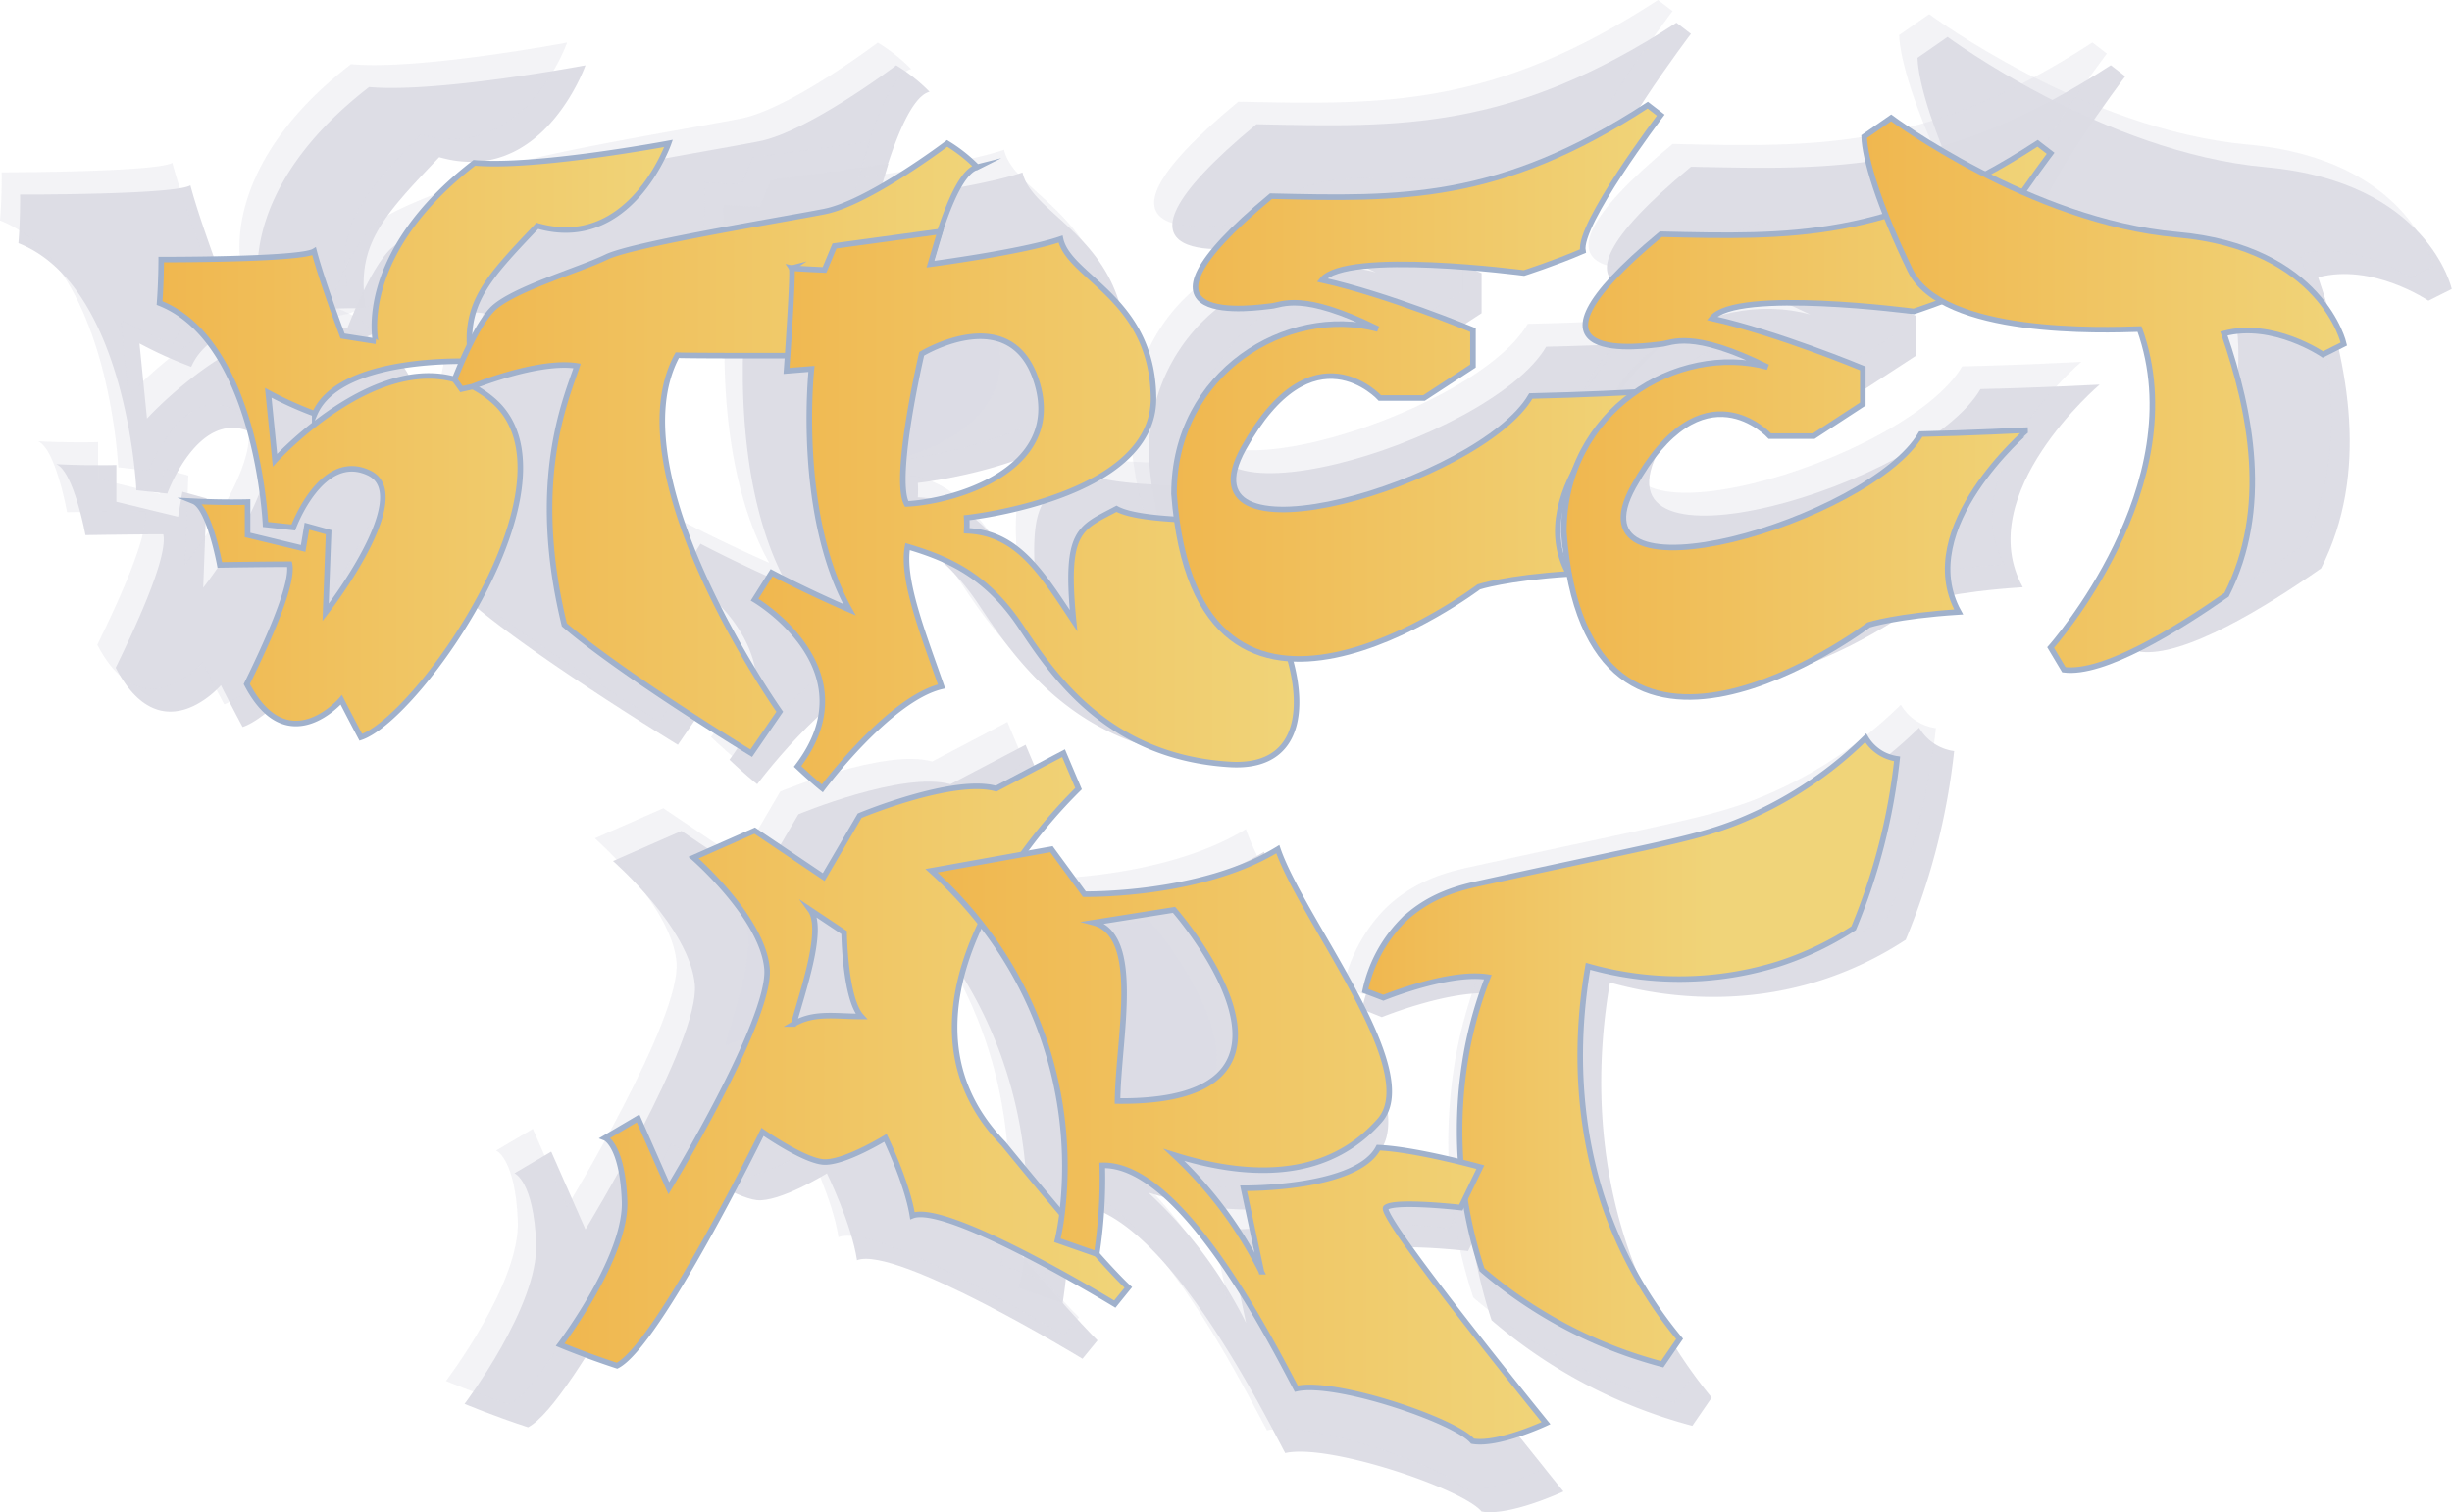 <svg xmlns="http://www.w3.org/2000/svg" xmlns:xlink="http://www.w3.org/1999/xlink" viewBox="0 0 441.04 272.05"><defs><style>.cls-1,.cls-2,.cls-3{fill:#dcdce5;}.cls-1{opacity:0.97;}.cls-3{opacity:0.34;}.cls-10,.cls-11,.cls-12,.cls-13,.cls-4,.cls-5,.cls-6,.cls-7,.cls-8,.cls-9{stroke:#a0b1cc;stroke-miterlimit:10;}.cls-4{fill:url(#linear-gradient);}.cls-5{fill:url(#linear-gradient-2);}.cls-6{fill:url(#linear-gradient-3);}.cls-7{fill:url(#linear-gradient-4);}.cls-8{fill:url(#linear-gradient-5);}.cls-9{fill:url(#linear-gradient-6);}.cls-10{fill:url(#linear-gradient-7);}.cls-11{fill:url(#linear-gradient-8);}.cls-12{fill:url(#linear-gradient-9);}.cls-13{fill:url(#linear-gradient-10);}</style><linearGradient id="linear-gradient" x1="28.7" y1="79.23" x2="120.25" y2="79.23" gradientUnits="userSpaceOnUse"><stop offset="0" stop-color="#f0b74f"/><stop offset="1" stop-color="#f0d479"/></linearGradient><linearGradient id="linear-gradient-2" x1="81.81" y1="80.65" x2="175.8" y2="80.65" xlink:href="#linear-gradient"/><linearGradient id="linear-gradient-3" x1="245.59" y1="189.09" x2="308.82" y2="189.09" gradientUnits="userSpaceOnUse"><stop offset="0" stop-color="#f0b74f"/><stop offset="0.6" stop-color="#f0ca6b"/><stop offset="1" stop-color="#f0d479"/></linearGradient><linearGradient id="linear-gradient-4" x1="142.38" y1="48.24" x2="142.43" y2="48.24" xlink:href="#linear-gradient"/><linearGradient id="linear-gradient-5" x1="135.75" y1="91.78" x2="233.22" y2="91.78" xlink:href="#linear-gradient"/><linearGradient id="linear-gradient-6" x1="211.17" y1="68.73" x2="298.72" y2="68.73" xlink:href="#linear-gradient"/><linearGradient id="linear-gradient-7" x1="281.29" y1="75.59" x2="368.84" y2="75.59" xlink:href="#linear-gradient"/><linearGradient id="linear-gradient-8" x1="335.3" y1="70.9" x2="421.59" y2="70.9" xlink:href="#linear-gradient"/><linearGradient id="linear-gradient-9" x1="100.7" y1="190.61" x2="202.9" y2="190.61" xlink:href="#linear-gradient"/><linearGradient id="linear-gradient-10" x1="167.57" y1="206.12" x2="278.14" y2="206.12" xlink:href="#linear-gradient"/></defs><g id="Layer_3" data-name="Layer 3"><path class="cls-1" d="M3.61,35s27.86.07,30.64-1.66c1.5,5.79,5.71,17,5.71,17l6.61,1S42.66,34,66.4,15.66c12.17,1.12,38.91-3.91,38.91-3.91S97.64,33.61,79,28.28C68.8,39,63.92,44.12,65.8,55.47,55.13,55.24,38.31,56.89,34.4,66a75.52,75.52,0,0,1-9.31-4.21l1.35,13.52s25.31-27.94,43.71-12S55.43,126.74,43.64,130.8c-2.25-4.21-3.9-7.51-3.9-7.51S29,135.83,20.81,120.13c3.15-6.46,9.46-19.75,8.56-24-4.81,0-14,.15-14,.15s-2.1-11.49-5.26-12.77c5.86.3,10.82.15,10.82.15v6.61l11.11,2.7.76-4.5,4.35,1.2-.6,16.07s18.25-23.43,8.71-27.94-15.17,11-15.17,11l-5.56-.6S22.91,51.48,3.31,43.75C3.68,39.39,3.61,35,3.61,35Z"/><path class="cls-1" d="M66.09,60.5S79.27,55.11,87,56.37c-2.2,6.71-9.56,23.13-2.55,51.87C96.24,118.36,121.93,134,121.93,134l5.71-8.31S94.09,78.1,107.11,54.21c8.31.2,46.57,0,46.57,0s6.41-35.9,13.52-37.7a31,31,0,0,0-6-4.76s-15.73,11.92-24.64,13.67-38.3,6.51-43.66,9.11-19.28,6.61-23,10.62-7.42,13.92-7.42,13.92L63.8,61Z"/><path class="cls-1" d="M248.55,183s13.19-5.38,20.95-4.13a83.48,83.48,0,0,0-4.07,13.83,89.18,89.18,0,0,0,2.86,44.83,91.1,91.1,0,0,0,36.11,19l3.49-5.08a86.32,86.32,0,0,1-10.75-16.57c-11.76-23.72-9.5-46.94-7.56-58.11,7.09,2,21.7,4.88,38.2-.48a63.21,63.21,0,0,0,15-7.21,122.49,122.49,0,0,0,8.71-33.95,8.63,8.63,0,0,1-6.3-4.21,78,78,0,0,1-26.19,17c-8.59,3.32-16.71,4.56-51.1,12.11-3.81.83-10.2,2.32-15.55,7.62A28.5,28.5,0,0,0,245,181.57Z"/><path class="cls-1" d="M126,97.83l-3.41,5.4s23.54,13.82,8.61,33.45c3.41,3.21,5,4.41,5,4.41s13.37-17.93,23.89-20.43c-3.71-10.62-8-21.43-6.81-28,8.41,2.5,16,5.91,22.83,16.22s17.82,25.94,41.66,27.44,10.92-33.75,0-40.86c-7.11-4.4,4.61-2.8,4.61-2.8l.2-5.41s-21.84.9-27.44-2.2c-7.31,3.9-10.42,4.1-8.62,22.43-6.41-9.61-11.21-17.62-21.43-18a20.68,20.68,0,0,0,0-2.6s37.66-4,37.46-24-16.93-24-18.63-31.85c-7.51,2.6-26.08,5-26.08,5l1.94-6.55-21.13,2.9-2,4.81s-7.11-.3-6.61-.4-1,20.63-1,20.63l5-.4s-3.17,29,7.61,48.27C133,101.53,126,97.83,126,97.83Z"/><path class="cls-2" d="M156,54S150.22,78.8,153,84c9.11-.4,31.14-6.51,26.23-23.84S156,54,156,54Z"/><path class="cls-1" d="M301.54,4.09l2.61,2S287.52,28,288.52,33.33c-5.61,2.41-11.81,4.41-11.81,4.41s-35.66-4.71-40.46,1.4c13.12,2.91,30.24,10,30.24,10v7.21l-9.81,6.41h-8.82S234.37,47.9,220.54,72.87,268,79.7,278.11,62.38c9.81-.21,21.43-.81,21.43-.81S276.4,81.2,285.72,98c-12.52.8-18,2.6-18,2.6S211.21,143.29,206.6,82c0-24.53,22.84-37.95,40.86-33C232,41.34,228.33,44.15,226,44.35s-32.85,5.21,0-22C252,22.92,271.7,23.52,301.54,4.09Z"/><path class="cls-1" d="M379.67,11.73l2.6,2S365.65,35.67,366.65,41c-5.61,2.4-11.82,4.4-11.82,4.4s-35.65-4.7-40.46,1.41c13.12,2.9,30.25,10,30.25,10V64l-9.82,6.41H326S312.5,55.55,298.66,80.51,346.12,87.34,356.23,70c9.82-.2,21.43-.8,21.43-.8s-23.13,19.63-13.82,36.45c-12.51.8-18,2.6-18,2.6s-56.48,42.67-61.09-18.62c0-24.54,22.83-38,40.86-33.05C310.17,49,306.46,51.79,304.16,52s-32.85,5.21,0-22C330.1,30.56,349.82,31.16,379.67,11.73Z"/><path class="cls-1" d="M344.9,10.4l5.41-3.76s28,20.81,57.24,23.44S441,52,441,52l-4.2,2.1s-10.07-6.83-19.83-4.2c5.41,15.77,9.24,35.15.53,52.35-10,7-24.72,16.07-32.6,15-1.05-1.73-2.67-4.51-2.67-4.51s29-32.52,17.84-63.84c-7.14.23-39.58,1.43-46-11.79S345.05,14.83,344.9,10.4Z"/><path class="cls-1" d="M92.54,211.09l6.61-3.9,6.16,14s20.58-33.83,19.67-44.05-14.72-22.23-14.72-22.23l12.32-5.41,13.82,9.32,7.21-12.32s18.78-7.81,27.34-5.41L184.47,134l3,7.11s-43.87,41.61-15,71.2c18.63,22.84,24.94,28.85,24.94,28.85l-2.7,3.3s-33.5-20.43-40.56-17.73c-1-6.61-5.41-15.62-5.41-15.62s-8.56,5.26-12.62,4.81-12-6-12-6-20.88,42.66-29.14,46.87c-6.46-2.11-11.42-4.21-11.42-4.21S96.89,235,96.44,223.71,92.54,211.09,92.54,211.09Z"/><path class="cls-2" d="M133.7,165.43l6.76,4.5s.15,13.22,3.45,16.83c-5.11,0-9.46-.91-13.52,1.5C132.2,181.65,136.55,169.33,133.7,165.43Z"/><path class="cls-1" d="M158,157.57l24-4.31,6.61,9s23.28.45,38.75-9c4.81,14.12,29.3,44.31,20.43,54.38s-22.58,12.77-41.26,6.91A81.39,81.39,0,0,1,224.13,238l-3.59-16.79s22.67.27,27-8.15c7.36.3,20.43,3.91,20.43,3.91l-3.9,8.11s-13.22-1.5-15,0,32.14,43.26,32.14,43.26-9.61,4.51-14.72,3.61c-3.3-4.06-27.52-12.32-35.32-10.52-4.94-9.31-23-45.25-38.89-44.76a99.67,99.67,0,0,1-1.14,17.77l-7.87-2.75S193.93,190.13,158,157.57Z"/><path class="cls-3" d="M.3,31S28.17,31,31,29.29c1.5,5.79,5.7,17,5.7,17l6.61,1s-3.9-17.43,19.83-35.75C75.26,12.69,102,7.66,102,7.66S94.34,29.52,75.71,24.19C65.5,34.93,60.61,40,62.49,51.37,51.83,51.15,35,52.8,31.1,61.89a75.25,75.25,0,0,1-9.32-4.21L23.13,71.2s25.32-27.94,43.72-12-14.72,63.46-26.52,67.52c-2.25-4.21-3.9-7.51-3.9-7.51S25.69,131.74,17.5,116c3.16-6.46,9.46-19.75,8.56-24-4.8,0-14,.15-14,.15S10,80.67,6.83,79.39c5.86.3,10.82.15,10.82.15v6.61l11.12,2.7.75-4.5,4.35,1.2-.6,16.07S51.52,78.19,42,73.68s-15.18,11-15.18,11l-5.55-.6S19.6,47.39,0,39.66C.38,35.3.3,31,.3,31Z"/><path class="cls-3" d="M62.78,56.41S76,51,83.72,52.28c-2.2,6.71-9.56,23.13-2.55,51.87,11.77,10.12,37.45,25.74,37.45,25.74l5.71-8.31S90.78,74,103.8,50.12c8.31.2,46.57,0,46.57,0s6.41-35.9,13.52-37.7a31,31,0,0,0-6-4.76s-15.72,11.92-24.64,13.67-38.3,6.51-43.66,9.11-19.28,6.61-23,10.62S59.17,55,59.17,55l1.32,1.9Z"/><path class="cls-3" d="M245.25,178.91s13.18-5.38,20.94-4.13a84.45,84.45,0,0,0-4.07,13.83A89,89,0,0,0,265,233.44a91.16,91.16,0,0,0,36.1,18.95l3.49-5.08a86.32,86.32,0,0,1-10.75-16.57c-11.76-23.72-9.5-46.94-7.56-58.11,7.09,2,21.7,4.88,38.2-.48a62.83,62.83,0,0,0,15-7.21A122.91,122.91,0,0,0,348.21,131a8.62,8.62,0,0,1-6.31-4.21,78,78,0,0,1-26.19,17.05c-8.58,3.32-16.71,4.56-51.1,12.11-3.81.83-10.2,2.32-15.54,7.62a28.45,28.45,0,0,0-7.43,13.92Z"/><path class="cls-3" d="M122.68,93.74l-3.41,5.4s23.54,13.82,8.62,33.45c3.4,3.21,5,4.41,5,4.41s13.37-17.93,23.89-20.43c-3.71-10.62-8-21.43-6.81-28,8.41,2.5,16,5.91,22.83,16.22s17.83,25.94,41.66,27.44,10.92-33.75,0-40.86c-7.11-4.4,4.61-2.8,4.61-2.8l.2-5.41s-21.83.9-27.44-2.2c-7.31,3.9-10.42,4.1-8.61,22.43-6.41-9.61-11.22-17.63-21.43-18a20.68,20.68,0,0,0,0-2.6s37.65-4,37.45-24-16.92-24-18.63-31.85c-7.51,2.6-26.08,5.05-26.08,5.05l1.94-6.55-21.12,2.9-2,4.81s-7.11-.3-6.61-.4-1,20.63-1,20.63l5-.4s-3.17,29,7.61,48.27C129.69,97.44,122.68,93.74,122.68,93.74Z"/><path class="cls-3" d="M298.23,0l2.61,2s-16.63,21.93-15.63,27.24c-5.6,2.41-11.81,4.41-11.81,4.41s-35.65-4.71-40.46,1.4c13.12,2.91,30.24,10,30.24,10v7.21l-9.81,6.41h-8.81s-13.49-14.88-27.33,10.09,47.46,6.83,57.57-10.5c9.81-.2,21.43-.8,21.43-.8S273.1,77.11,282.41,93.94c-12.52.8-18,2.6-18,2.6S207.9,139.2,203.3,77.91c0-24.53,22.83-37.95,40.86-33-15.43-7.62-19.13-4.81-21.44-4.61s-32.84,5.21,0-22C248.66,18.83,268.39,19.43,298.23,0Z"/><path class="cls-3" d="M376.36,7.64l2.6,2s-16.62,21.93-15.62,27.24c-5.61,2.4-11.82,4.4-11.82,4.4s-35.65-4.7-40.46,1.41c13.12,2.9,30.25,10,30.25,10v7.21l-9.82,6.41h-8.81s-13.49-14.87-27.32,10.09,47.45,6.83,57.57-10.49c9.81-.2,21.43-.8,21.43-.8s-23.14,19.63-13.82,36.45c-12.52.8-18,2.6-18,2.6S286,146.85,281.42,85.56c0-24.54,22.83-38,40.86-33.05-15.42-7.61-19.13-4.81-21.43-4.61s-32.85,5.21,0-22C326.79,26.47,346.52,27.07,376.36,7.64Z"/><path class="cls-3" d="M341.6,6.31,347,2.55S375,23.36,404.24,26s33.5,21.93,33.5,21.93L433.53,50s-10.06-6.83-19.83-4.2c5.41,15.77,9.24,35.15.53,52.35-10,7-24.71,16.07-32.6,15-1.05-1.73-2.67-4.51-2.67-4.51s29-32.52,17.84-63.84c-7.13.23-39.58,1.43-46-11.79S341.75,10.74,341.6,6.31Z"/><path class="cls-3" d="M89.23,207l6.61-3.9,6.16,14s20.58-33.83,19.68-44S107,150.82,107,150.82l12.31-5.41,13.82,9.32,7.21-12.32s18.78-7.81,27.34-5.41l13.52-7.11,3,7.11s-43.87,41.61-15,71.2C187.77,231,194.08,237,194.08,237l-2.7,3.31s-33.5-20.43-40.56-17.73c-1-6.61-5.41-15.62-5.41-15.62s-8.56,5.26-12.62,4.81-12-6-12-6S99.9,248.46,91.63,252.67c-6.46-2.11-11.41-4.21-11.41-4.21s13.37-17.57,12.92-28.84S89.23,207,89.23,207Z"/><path class="cls-3" d="M154.73,153.48l24-4.31,6.61,9s23.28.45,38.76-9c4.8,14.12,29.29,44.31,20.43,54.38S222,216.31,203.3,210.46a81.46,81.46,0,0,1,17.52,23.43l-3.59-16.79s22.67.27,27-8.15c7.36.3,20.43,3.91,20.43,3.91L260.78,221s-13.22-1.5-15,0,32.14,43.26,32.14,43.26-9.61,4.51-14.72,3.61c-3.3-4.06-27.52-12.32-35.31-10.52-5-9.31-23-45.25-38.9-44.76a98.64,98.64,0,0,1-1.14,17.77L180,227.58S190.63,186,154.73,153.48Z"/><path class="cls-2" d="M190.48,168l16.12-2.55s34.05,38.75-11.31,38.3C195.44,191,200.24,170.53,190.48,168Z"/><path class="cls-4" d="M29,46.7s25,.06,27.5-1.49c1.35,5.2,5.12,15.24,5.12,15.24l5.94.94S64,45.75,85.32,29.3c10.93,1,34.93-3.5,34.93-3.5s-6.88,19.62-23.6,14.83C87.48,50.27,83.1,54.85,84.79,65c-9.58-.2-24.68,1.29-28.18,9.44a66.43,66.43,0,0,1-8.36-3.77l1.21,12.13S72.18,57.75,88.7,72.05s-13.22,57-23.8,60.6c-2-3.77-3.51-6.74-3.51-6.74s-9.64,11.26-17-2.83c2.83-5.8,8.5-17.73,7.69-21.57-4.32,0-12.54.13-12.54.13s-1.89-10.31-4.72-11.46c5.26.27,9.71.14,9.71.14v5.93l10,2.42.67-4,3.91,1.08-.54,14.43s16.38-21,7.82-25.08S52.76,94.9,52.76,94.9l-5-.54S46.29,61.46,28.7,54.52C29,50.61,29,46.7,29,46.7Z"/><path class="cls-5" d="M85,69.55s11.84-4.83,18.8-3.71c-2,6-8.58,20.77-2.29,46.57,10.56,9.07,33.62,23.1,33.62,23.1l5.12-7.46s-30.11-42.7-18.43-64.14c7.46.18,41.8,0,41.8,0s5.75-32.22,12.14-33.84a27.76,27.76,0,0,0-5.4-4.27s-14.11,10.7-22.11,12.27-34.38,5.84-39.19,8.18-17.3,5.93-20.63,9.53-6.66,12.49-6.66,12.49L83,70Z"/><path class="cls-6" d="M248.82,179.51s11.83-4.84,18.8-3.71A75,75,0,0,0,264,188.21a79.89,79.89,0,0,0,2.57,40.24,81.89,81.89,0,0,0,32.41,17l3.13-4.56A76.72,76.72,0,0,1,292.43,226c-10.56-21.29-8.53-42.13-6.79-52.15a59.84,59.84,0,0,0,34.29-.43A56.71,56.71,0,0,0,333.41,167a109.94,109.94,0,0,0,7.82-30.47,8.09,8.09,0,0,1-2.77-.94,8,8,0,0,1-2.89-2.84,70,70,0,0,1-23.5,15.3c-7.71,3-15,4.09-45.86,10.87-3.43.75-9.16,2.08-14,6.84a25.45,25.45,0,0,0-6.66,12.5Z"/><path class="cls-7" d="M142.41,48.23l0,0C142.38,48.25,142.37,48.24,142.41,48.23Z"/><path class="cls-8" d="M221.15,100.9c-6.39-4,4.13-2.51,4.13-2.51l.18-4.86s-19.59.81-24.63-2c-6.56,3.51-9.35,3.69-7.73,20.14-5.75-8.63-10.07-15.82-19.23-16.18a18.61,18.61,0,0,0,0-2.34s33.79-3.59,33.61-21.57S192.29,50,190.76,43c-6.74,2.33-23.41,4.53-23.41,4.53l1.75-5.88-19,2.6-1.8,4.32s-5.39-.23-5.91-.34c.37.54-.92,18.5-.92,18.5l4.49-.36s-2.84,26,6.83,43.32c-7.73-3.32-14-6.65-14-6.65l-3.06,4.85s21.13,12.41,7.73,30c3.06,2.87,4.45,3.95,4.45,3.95s12-16.09,21.44-18.34c-3.32-9.52-7.19-19.23-6.11-25.16,7.55,2.24,14.38,5.3,20.49,14.56s16,23.28,37.4,24.63S230.94,107.28,221.15,100.9ZM163.08,90.66c-2.52-4.68,2.7-27,2.7-27s16.45-10,20.85,5.57S171.26,90.3,163.08,90.66Z"/><path class="cls-9" d="M296.38,18.92l2.34,1.8s-14.92,19.69-14,24.45c-5,2.16-10.61,3.95-10.61,3.95s-32-4.22-36.32,1.26c11.78,2.61,27.15,9,27.15,9v6.47l-8.81,5.76H248.2s-12.11-13.35-24.53,9.05,42.6,6.14,51.68-9.41c8.81-.18,19.23-.72,19.23-.72s-20.76,17.62-12.4,32.72c-11.24.72-16.18,2.33-16.18,2.33s-50.7,38.3-54.83-16.72c0-22,20.49-34.06,36.67-29.66-13.84-6.83-17.17-4.31-19.23-4.13s-29.49,4.67,0-19.78C251.89,35.82,269.59,36.36,296.38,18.92Z"/><path class="cls-10" d="M366.5,25.78l2.34,1.8s-14.92,19.69-14,24.45c-5,2.16-10.61,4-10.61,4s-32-4.23-36.31,1.25c11.77,2.61,27.14,9,27.14,9V72.7l-8.81,5.76h-7.91s-12.1-13.35-24.52,9.05,42.59,6.14,51.67-9.41c8.81-.18,19.24-.72,19.24-.72S343.94,95,352.3,110.1c-11.23.72-16.18,2.33-16.18,2.33s-50.69,38.3-54.83-16.71c0-22,20.49-34.07,36.67-29.67-13.84-6.83-17.16-4.31-19.23-4.13s-29.48,4.67,0-19.78C322,42.68,339.72,43.22,366.5,25.78Z"/><path class="cls-11" d="M335.3,24.58l4.86-3.37s25.14,18.68,51.37,21,30.06,19.68,30.06,19.68l-3.77,1.89s-9-6.13-17.8-3.77c4.86,14.15,8.29,31.55.47,47-9,6.27-22.18,14.43-29.26,13.49-.94-1.55-2.39-4-2.39-4s26.06-29.19,16-57.3c-6.4.2-35.53,1.28-41.26-10.59S335.44,28.56,335.3,24.58Z"/><path class="cls-12" d="M197.29,225.66c-1.65-1.86-3.71-4.22-6.24-7.2-2.88-3.38-6.36-7.55-10.53-12.66-12.18-12.5-9.91-27.39-4.1-39.65,0,0,0,0,0,0a80.32,80.32,0,0,1,7.44-12.38A93.29,93.29,0,0,1,194,141.89l-2.7-6.38-12.13,6.38c-7.69-2.16-24.54,4.86-24.54,4.86l-6.47,11.05-12.41-8.36-11,4.86s12.4,10.78,13.21,19.95-17.66,39.54-17.66,39.54l-5.53-12.57-5.93,3.5s3.1,1.22,3.5,11.33-11.59,25.89-11.59,25.89,4.45,1.88,10.24,3.77c7.42-3.77,26.16-42.07,26.16-42.07s7.15,5,10.79,5.4,11.32-4.32,11.32-4.32,3.91,8.09,4.86,14c6.34-2.43,36.4,15.91,36.4,15.91l2.43-3S201.3,230.17,197.29,225.66Zm-54.53-41.43c1.62-5.93,5.53-17,3-20.5l6.07,4.05s.13,11.86,3.1,15.1C150.32,182.88,146.41,182.07,142.76,184.23Z"/><path class="cls-13" d="M249.28,217.26c1.62-1.35,13.48,0,13.48,0l3.51-7.28s-11.73-3.23-18.34-3.5c-3.91,7.55-24.25,7.31-24.25,7.31l3.21,15a73.55,73.55,0,0,0-15.72-21c16.76,5.26,29.08,2.84,37-6.2s-14-36.13-18.33-48.81c-13.89,8.5-34.79,8.09-34.79,8.09l-5.93-8.09-5.29.95-16.29,2.93a77.26,77.26,0,0,1,8.85,9.45s0,0,0,0a70.69,70.69,0,0,1,14.63,52.31,43.3,43.3,0,0,1-.82,4.73l7.06,2.47a89.57,89.57,0,0,0,1-15.95c14.23-.43,30.47,31.82,34.9,40.18,7-1.62,28.74,5.8,31.7,9.44,4.59.81,13.22-3.24,13.22-3.24S247.66,218.61,249.28,217.26ZM196.7,166l14.47-2.3s30.56,34.79-10.16,34.39C201.15,186.66,205.46,168.32,196.7,166Z"/></g></svg>